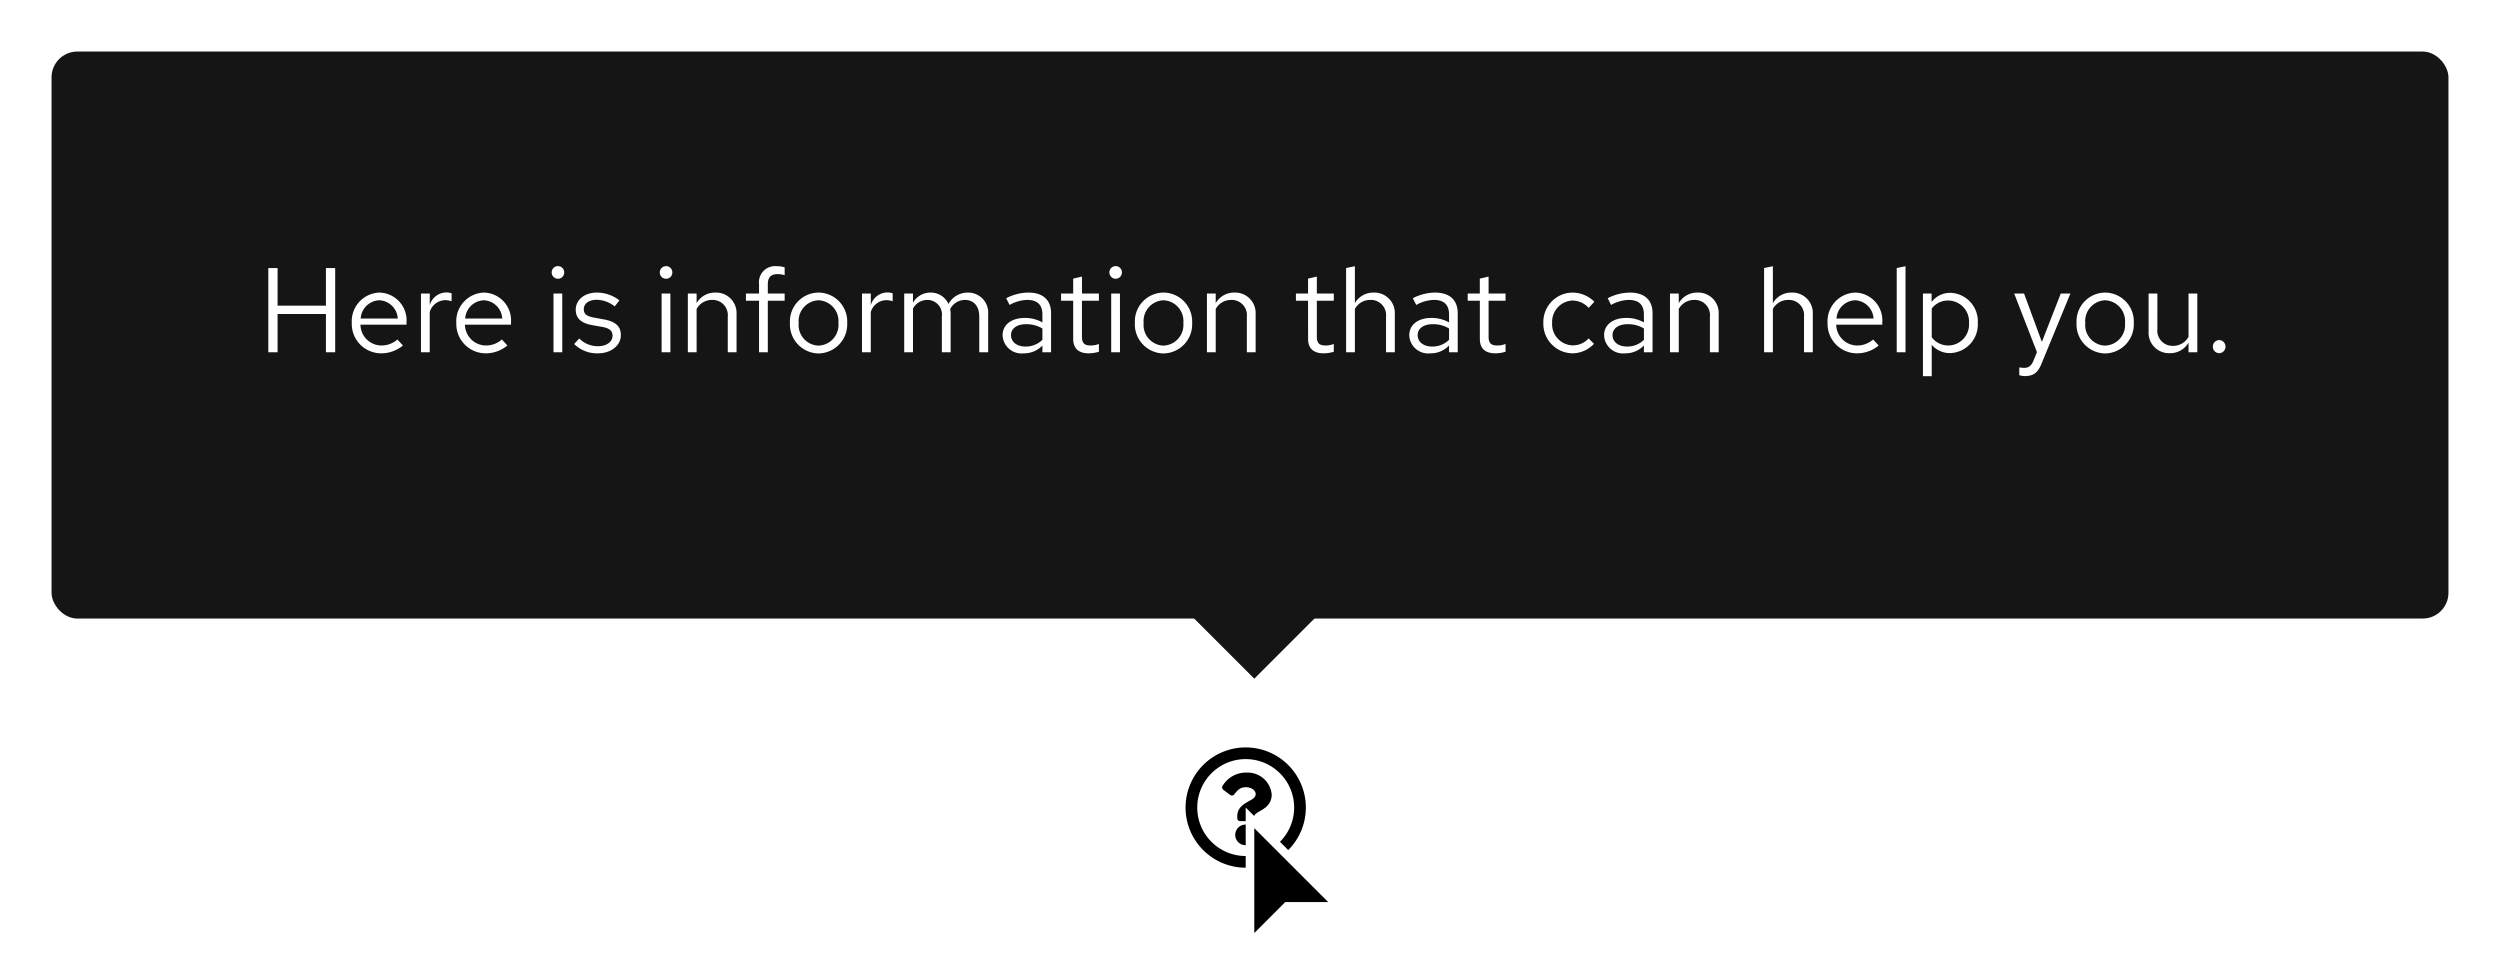 <svg xmlns="http://www.w3.org/2000/svg" xmlns:xlink="http://www.w3.org/1999/xlink" width="291" height="111" viewBox="0 0 291 111"><defs><style>.a{fill:#fff;}.b{fill:#151515;}.c{filter:url(#a);}</style><filter id="a" x="0" y="0" width="291" height="78" filterUnits="userSpaceOnUse"><feOffset dy="3" input="SourceAlpha"/><feGaussianBlur stdDeviation="2" result="b"/><feFlood flood-opacity="0.102"/><feComposite operator="in" in2="b"/><feComposite in="SourceGraphic"/></filter></defs><path d="M145,87a7,7,0,1,0,7,7A7,7,0,0,0,145,87Zm0,12.64A5.64,5.64,0,1,1,150.64,94,5.64,5.64,0,0,1,145,99.64Zm3.03-7.2c0,1.9-2.05,1.93-2.05,2.63v.17a.34.34,0,0,1-.34.34h-1.28a.34.34,0,0,1-.34-.34V95c0-1,.76-1.4,1.34-1.74.5-.27.8-.46.8-.83,0-.5-.62-.8-1.12-.8-.66,0-.96.3-1.38.84a.34.34,0,0,1-.47.06l-.8-.6a.34.34,0,0,1-.07-.47,3.17,3.17,0,0,1,2.83-1.53,2.8,2.8,0,0,1,2.87,2.5Zm-1.85,4.72A1.2,1.2,0,1,1,145,95.98,1.2,1.2,0,0,1,146.18,97.16Z"/><path d="M145.5,109.8V95.2l10.3,10.3h-6l-.15.15-4.15,4.14Z"/><path class="a" d="M146,108.6l3.3-3.3.3-.3h5L146,96.4v12.2m-1,2.4V94l12,12h-7l-5,5Z"/><path class="b" d="M146,79,136,69h20Z"/><g class="c" transform="matrix(1, 0, 0, 1, 0, 0)"><rect class="b" width="279" height="66" rx="3" transform="translate(6 3)"/></g><path class="a" d="M1.232,0H2.31V-4.452H7.938V0H9.016V-9.8H7.938v4.382H2.31V-9.8H1.232Zm9.716-3.416A3.418,3.418,0,0,0,14.336.126,3.935,3.935,0,0,0,16.9-.784l-.644-.7a2.792,2.792,0,0,1-1.876.7,2.459,2.459,0,0,1-2.422-2.422h5.362V-3.5a3.236,3.236,0,0,0-3.136-3.444A3.336,3.336,0,0,0,10.948-3.416Zm3.22-2.632A2.25,2.25,0,0,1,16.3-3.92H11.984A2.258,2.258,0,0,1,14.168-6.048ZM19,0H20.02V-4.676a1.921,1.921,0,0,1,1.834-1.386,2.422,2.422,0,0,1,.714.126V-6.86a2.01,2.01,0,0,0-.644-.1,2.031,2.031,0,0,0-1.9,1.484V-6.832H19Zm4.116-3.416A3.418,3.418,0,0,0,26.5.126a3.935,3.935,0,0,0,2.562-.91l-.644-.7a2.792,2.792,0,0,1-1.876.7,2.459,2.459,0,0,1-2.422-2.422h5.362V-3.5a3.236,3.236,0,0,0-3.136-3.444A3.336,3.336,0,0,0,23.114-3.416Zm3.22-2.632A2.25,2.25,0,0,1,28.462-3.92H24.15A2.258,2.258,0,0,1,26.334-6.048Zm8.61-2.506a.726.726,0,0,0,.728-.742.723.723,0,0,0-.728-.728.723.723,0,0,0-.728.728A.726.726,0,0,0,34.944-8.554Zm.5,1.722H34.426V0h1.022Zm1.386,5.88A3.788,3.788,0,0,0,39.62.126c1.54,0,2.66-.952,2.646-2.114.014-1.036-.644-1.6-1.988-1.834l-1.134-.21c-.84-.154-1.19-.392-1.19-.98,0-.672.63-1.092,1.484-1.092a3.45,3.45,0,0,1,2.114.77l.546-.7a4.251,4.251,0,0,0-2.618-.91c-1.442,0-2.464.84-2.464,2,0,1.022.658,1.568,1.932,1.792l1.134.2c.854.154,1.218.448,1.218,1.022C41.3-1.26,40.684-.7,39.578-.7a3.06,3.06,0,0,1-2.156-.9Zm10.7-7.6a.726.726,0,0,0,.728-.742.723.723,0,0,0-.728-.728A.723.723,0,0,0,46.8-9.3.726.726,0,0,0,47.53-8.554Zm.5,1.722H47.012V0h1.022ZM50.064,0h1.022V-5.04a2.03,2.03,0,0,1,1.792-1.05,1.771,1.771,0,0,1,1.834,1.96V0h1.022V-4.424a2.382,2.382,0,0,0-2.464-2.52,2.462,2.462,0,0,0-2.184,1.232v-1.12H50.064Zm6.762-6.832v.84h1.526V0h1.022V-5.992h1.96v-.84h-1.96V-7.9c0-.826.364-1.19,1.12-1.19a2.5,2.5,0,0,1,.84.126v-.924a3.206,3.206,0,0,0-.924-.126,1.879,1.879,0,0,0-2.058,2.1v1.078ZM61.95-3.416A3.384,3.384,0,0,0,65.268.14a3.389,3.389,0,0,0,3.346-3.556,3.365,3.365,0,0,0-3.346-3.528A3.359,3.359,0,0,0,61.95-3.416Zm5.642.014A2.412,2.412,0,0,1,65.268-.77a2.4,2.4,0,0,1-2.3-2.632,2.421,2.421,0,0,1,2.3-2.646A2.424,2.424,0,0,1,67.592-3.4ZM70.336,0h1.022V-4.676a1.921,1.921,0,0,1,1.834-1.386,2.422,2.422,0,0,1,.714.126V-6.86a2.01,2.01,0,0,0-.644-.1,2.031,2.031,0,0,0-1.9,1.484V-6.832H70.336ZM75.25,0h1.022V-5.082A1.9,1.9,0,0,1,77.938-6.09a1.7,1.7,0,0,1,1.694,1.932V0h1.022V-4.41a2.834,2.834,0,0,0-.056-.6A1.921,1.921,0,0,1,82.306-6.09c1.064,0,1.68.756,1.68,1.932V0h1.036V-4.41a2.335,2.335,0,0,0-2.338-2.534A2.551,2.551,0,0,0,80.4-5.614a2.24,2.24,0,0,0-2.086-1.33,2.338,2.338,0,0,0-2.044,1.176V-6.832H75.25ZM89.166.126a2.906,2.906,0,0,0,2.17-.91V0h1.008V-4.536c0-1.582-.98-2.408-2.646-2.408a5.722,5.722,0,0,0-2.576.658l.392.784a4.407,4.407,0,0,1,2.058-.588c1.148,0,1.764.546,1.764,1.694v.924a4.1,4.1,0,0,0-2.072-.518c-1.484,0-2.562.756-2.562,2.016A2.2,2.2,0,0,0,89.166.126ZM87.682-1.988c0-.8.728-1.274,1.722-1.274a3.545,3.545,0,0,1,1.932.5v1.316a2.726,2.726,0,0,1-1.96.784C88.382-.658,87.682-1.19,87.682-1.988Zm7.238.448c0,1.064.6,1.666,1.792,1.666a4.124,4.124,0,0,0,1.2-.182v-.91a2.521,2.521,0,0,1-.966.182c-.728,0-1.008-.294-1.008-1.022V-5.992h1.974v-.84H95.942V-8.806l-1.022.238v1.736H93.506v.84H94.92Zm4.942-7.014a.726.726,0,0,0,.728-.742.723.723,0,0,0-.728-.728.723.723,0,0,0-.728.728A.726.726,0,0,0,99.862-8.554Zm.5,1.722H99.344V0h1.022ZM102.1-3.416A3.384,3.384,0,0,0,105.42.14a3.389,3.389,0,0,0,3.346-3.556,3.365,3.365,0,0,0-3.346-3.528A3.359,3.359,0,0,0,102.1-3.416Zm5.642.014A2.412,2.412,0,0,1,105.42-.77a2.4,2.4,0,0,1-2.3-2.632,2.421,2.421,0,0,1,2.3-2.646A2.424,2.424,0,0,1,107.744-3.4ZM110.488,0h1.022V-5.04A2.03,2.03,0,0,1,113.3-6.09a1.771,1.771,0,0,1,1.834,1.96V0h1.022V-4.424a2.382,2.382,0,0,0-2.464-2.52,2.462,2.462,0,0,0-2.184,1.232v-1.12h-1.022Zm11.774-1.54c0,1.064.6,1.666,1.792,1.666a4.124,4.124,0,0,0,1.2-.182v-.91a2.521,2.521,0,0,1-.966.182c-.728,0-1.008-.294-1.008-1.022V-5.992h1.974v-.84h-1.974V-8.806l-1.022.238v1.736h-1.414v.84h1.414ZM131.334,0h1.022V-4.424a2.382,2.382,0,0,0-2.464-2.52,2.462,2.462,0,0,0-2.184,1.232v-4.3l-1.022.21V0h1.022V-5.04A2.03,2.03,0,0,1,129.5-6.09a1.771,1.771,0,0,1,1.834,1.96ZM136.5.126a2.906,2.906,0,0,0,2.17-.91V0h1.008V-4.536c0-1.582-.98-2.408-2.646-2.408a5.722,5.722,0,0,0-2.576.658l.392.784a4.408,4.408,0,0,1,2.058-.588c1.148,0,1.764.546,1.764,1.694v.924A4.1,4.1,0,0,0,136.6-3.99c-1.484,0-2.562.756-2.562,2.016A2.2,2.2,0,0,0,136.5.126Zm-1.484-2.114c0-.8.728-1.274,1.722-1.274a3.545,3.545,0,0,1,1.932.5v1.316a2.726,2.726,0,0,1-1.96.784C135.716-.658,135.016-1.19,135.016-1.988Zm7.238.448c0,1.064.6,1.666,1.792,1.666a4.124,4.124,0,0,0,1.2-.182v-.91a2.521,2.521,0,0,1-.966.182c-.728,0-1.008-.294-1.008-1.022V-5.992h1.974v-.84h-1.974V-8.806l-1.022.238v1.736H140.84v.84h1.414ZM153.048-.8a2.465,2.465,0,0,1-2.38-2.618,2.478,2.478,0,0,1,2.38-2.6,2.61,2.61,0,0,1,1.876.854l.658-.714a3.628,3.628,0,0,0-2.548-1.064,3.423,3.423,0,0,0-3.388,3.528A3.435,3.435,0,0,0,153.034.126,3.461,3.461,0,0,0,155.54-.98l-.63-.63A2.442,2.442,0,0,1,153.048-.8Zm6.132.924a2.906,2.906,0,0,0,2.17-.91V0h1.008V-4.536c0-1.582-.98-2.408-2.646-2.408a5.722,5.722,0,0,0-2.576.658l.392.784a4.408,4.408,0,0,1,2.058-.588c1.148,0,1.764.546,1.764,1.694v.924a4.1,4.1,0,0,0-2.072-.518c-1.484,0-2.562.756-2.562,2.016A2.2,2.2,0,0,0,159.18.126ZM157.7-1.988c0-.8.728-1.274,1.722-1.274a3.545,3.545,0,0,1,1.932.5v1.316a2.726,2.726,0,0,1-1.96.784C158.4-.658,157.7-1.19,157.7-1.988ZM164.388,0h1.022V-5.04A2.03,2.03,0,0,1,167.2-6.09a1.771,1.771,0,0,1,1.834,1.96V0h1.022V-4.424a2.382,2.382,0,0,0-2.464-2.52,2.462,2.462,0,0,0-2.184,1.232v-1.12h-1.022Zm15.6,0h1.022V-4.424a2.382,2.382,0,0,0-2.464-2.52,2.462,2.462,0,0,0-2.184,1.232v-4.3l-1.022.21V0h1.022V-5.04a2.03,2.03,0,0,1,1.792-1.05,1.771,1.771,0,0,1,1.834,1.96Zm2.744-3.416A3.418,3.418,0,0,0,186.116.126a3.935,3.935,0,0,0,2.562-.91l-.644-.7a2.792,2.792,0,0,1-1.876.7,2.459,2.459,0,0,1-2.422-2.422H189.1V-3.5a3.236,3.236,0,0,0-3.136-3.444A3.336,3.336,0,0,0,182.728-3.416Zm3.22-2.632a2.25,2.25,0,0,1,2.128,2.128h-4.312A2.258,2.258,0,0,1,185.948-6.048ZM191.8-10.01l-1.022.21V0H191.8Zm2.03,12.8h1.022V-.868A2.748,2.748,0,0,0,196.994.1a3.329,3.329,0,0,0,3.22-3.514,3.308,3.308,0,0,0-3.164-3.5,2.7,2.7,0,0,0-2.212,1.064v-.98H193.83ZM196.8-6.02A2.451,2.451,0,0,1,199.192-3.4,2.443,2.443,0,0,1,196.8-.784a2.421,2.421,0,0,1-1.946-.952V-5.082A2.352,2.352,0,0,1,196.8-6.02ZM206.71.952c-.28.7-.644.868-1.106.868a3.447,3.447,0,0,1-.56-.056v.91a2.247,2.247,0,0,0,.658.1c1.022,0,1.54-.434,1.96-1.512l3.332-8.092h-1.12l-2.2,5.628L205.6-6.832h-1.148L207.1-.014Zm5-4.368A3.384,3.384,0,0,0,215.026.14a3.389,3.389,0,0,0,3.346-3.556,3.365,3.365,0,0,0-3.346-3.528A3.359,3.359,0,0,0,211.708-3.416Zm5.642.014A2.412,2.412,0,0,1,215.026-.77a2.4,2.4,0,0,1-2.3-2.632,2.421,2.421,0,0,1,2.3-2.646A2.424,2.424,0,0,1,217.35-3.4Zm3.766-3.43h-1.022v4.424a2.382,2.382,0,0,0,2.464,2.52,2.462,2.462,0,0,0,2.184-1.232V0h1.022V-6.832h-1.022v5.04a2.03,2.03,0,0,1-1.792,1.05,1.771,1.771,0,0,1-1.834-1.96Zm7.2,5.418a.753.753,0,0,0-.742.77.75.75,0,0,0,.742.756.747.747,0,0,0,.728-.756A.751.751,0,0,0,228.312-1.414Z" transform="translate(30 41)"/></svg>
